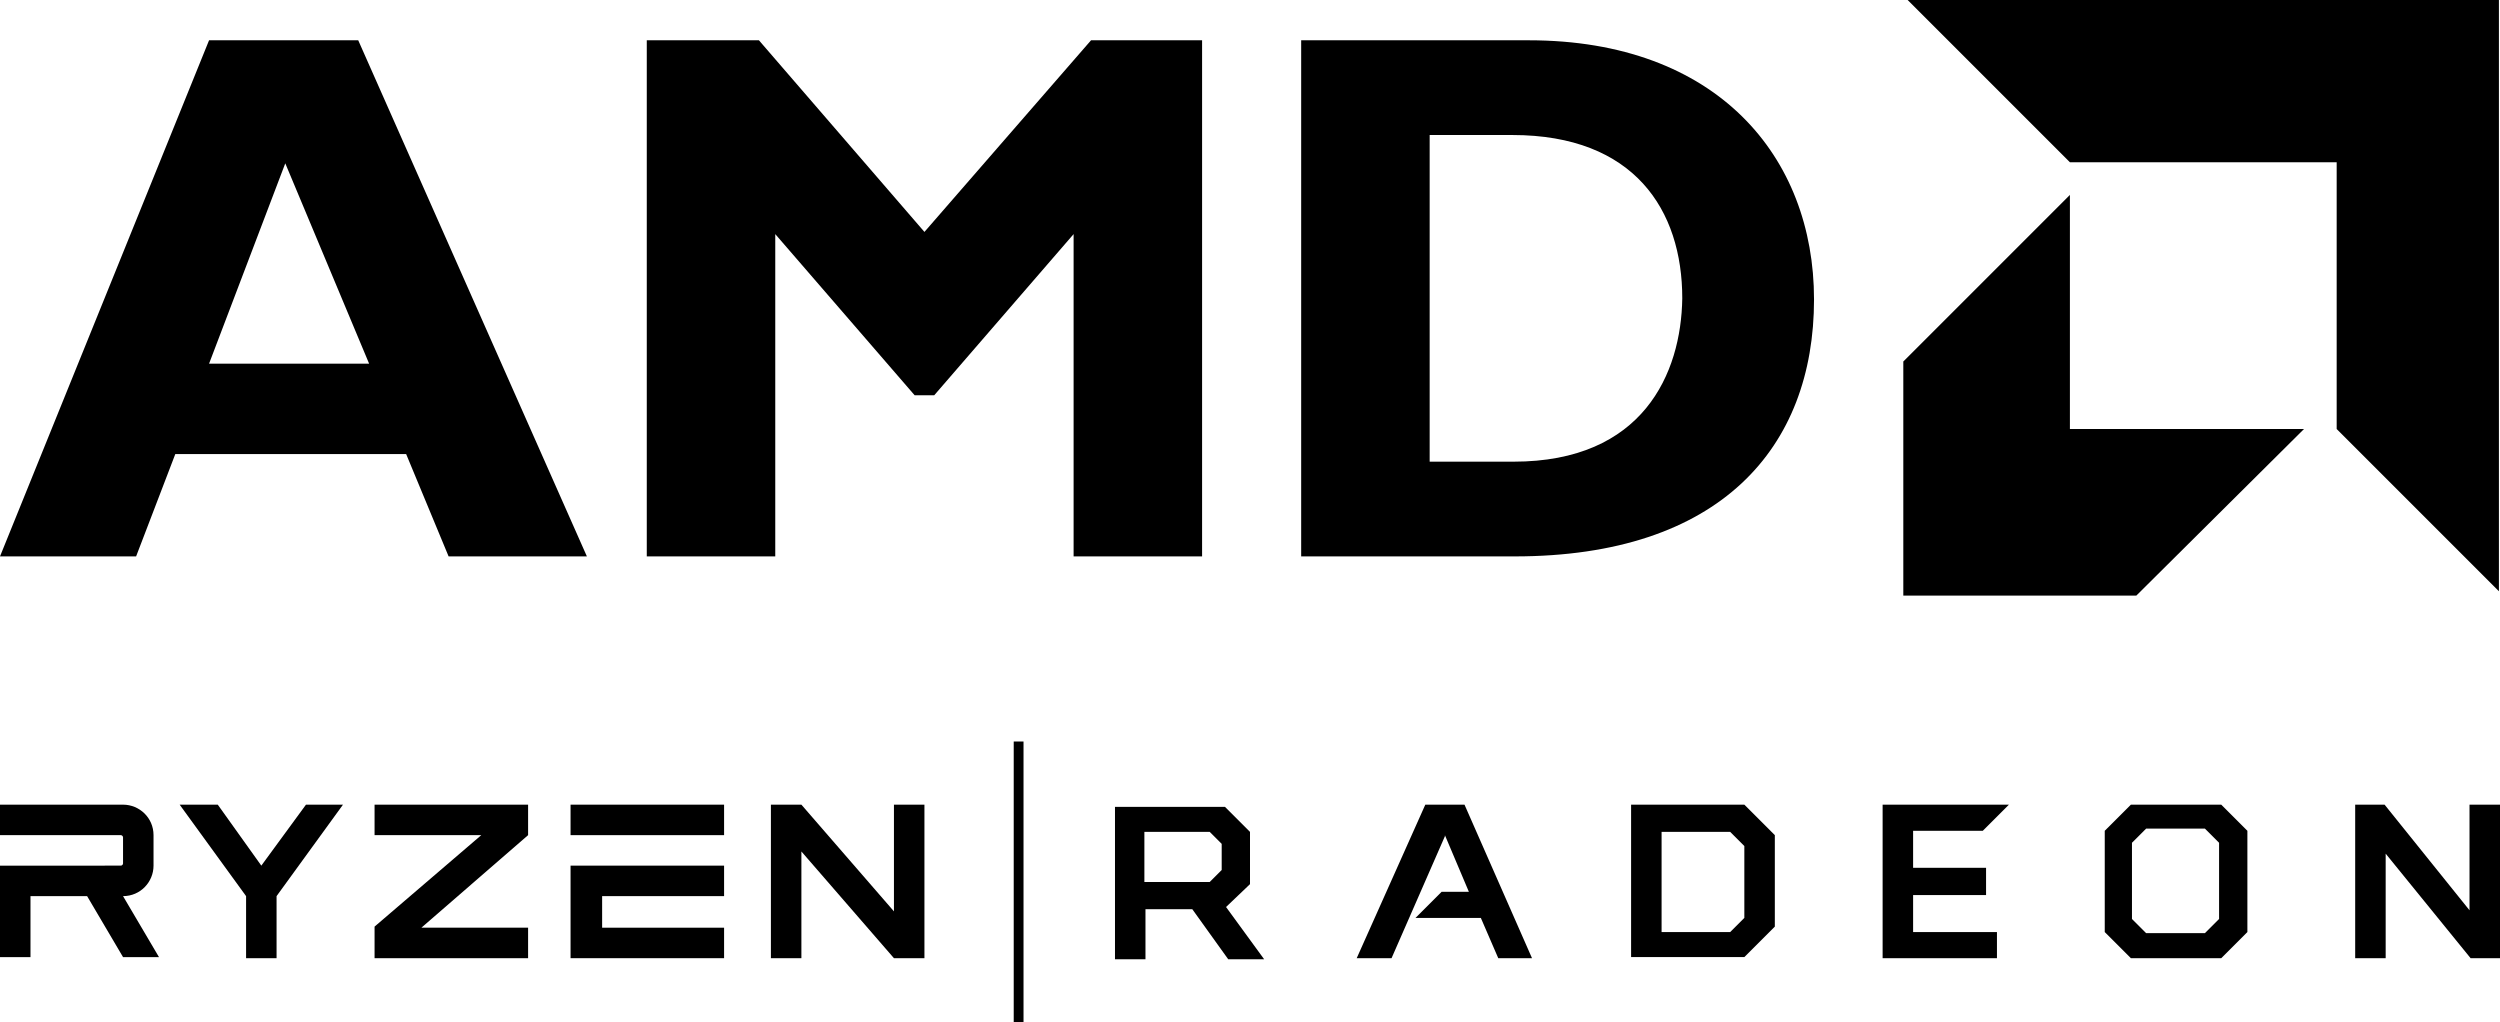<svg xmlns="http://www.w3.org/2000/svg" viewBox="0 0 229.6 93.9"><path d="M41.2 51.1h12.7L32.9 3.7h-13.7L0 51.1h12.5l3.6-9.4h21.2L41.2 51.1zM19.2 33.4L26.2 15l7.7 18.4H19.2z"></path><polygon points="110.4 51.1 110.4 3.7 100.2 3.7 84.9 21.3 69.7 3.7 59.4 3.7 59.4 51.1 71.2 51.1 71.2 21.5 84 36.3 85.8 36.3 98.6 21.5 98.6 51.1 "></polygon><path d="M140.4 3.7h-20.9v47.4h19.6c18.9 0 27.5-10 27.5-23.6C166.6 14.4 157.7 3.7 140.4 3.7zM139 42.4h-7.7V12.4h7.6c11.2 0 15.6 6.9 15.6 15C154.4 34.3 150.9 42.4 139 42.4z"></path><polygon points="229.5 54.3 229.5 0 175.2 0 190.1 14.9 214.6 14.9 214.6 39.4 "></polygon><polygon points="190.1 17.9 174.8 33.2 174.8 54.7 196.2 54.7 211.6 39.4 190.1 39.4 "></polygon><rect x="93.1" y="68.1" width="0.9" height="25.9"></rect><polygon points="226.8 73.9 226.8 83.6 219 73.9 216.3 73.9 216.3 88 219.1 88 219.1 78.4 226.9 88 229.6 88 229.6 73.9 "></polygon><polygon points="130.9 73.9 124.6 88 127.8 88 132.7 76.8 132.7 76.8 132.7 76.7 134.9 81.9 132.4 81.9 132.4 81.9 132.4 81.9 130 84.3 130.1 84.3 136 84.3 137.6 88 140.7 88 134.5 73.9 "></polygon><polygon points="182.1 76.3 184.5 73.9 172.9 73.9 172.9 88 183.4 88 183.4 85.6 175.7 85.6 175.7 82.2 182.4 82.2 182.4 79.7 175.7 79.7 175.7 76.3 "></polygon><path d="M204 73.9L204 73.9l-8.3 0v0l0 0 -2.4 2.4v9.3l2.4 2.4 0 0v0h8.3v0l0 0 2.4-2.4v-9.3L204 73.9 204 73.9zM203.8 84.4l-1.3 1.3h-5.4l-1.3-1.3v-7l1.3-1.3h5.4l1.3 1.3V84.4z"></path><path d="M112.6 83.3L112.6 83.3l2.2-2.1v-4.8l-2.3-2.3 0 0h-10.1v14h2.8v-4.6h4.3l3.3 4.6h3.3L112.6 83.3 112.6 83.3zM112.2 79.9l-1.1 1.1h-6v-4.6h6l1.1 1.1V79.9z"></path><path d="M149.8 73.9l0 14h10.4l2.8-2.8v-8.4l-2.8-2.8H149.8zM160.2 84.3l-1.3 1.3h-6.3v-9.2h6.3l1.3 1.3V84.3z"></path><polygon points="34.4 76.7 44.2 76.7 34.4 85.1 34.4 88 48.5 88 48.5 85.2 38.7 85.2 48.5 76.7 48.5 73.9 34.4 73.9 "></polygon><polygon points="24 79.5 20 73.9 16.5 73.9 22.6 82.3 22.6 88 25.4 88 25.4 82.3 31.5 73.9 28.1 73.9 "></polygon><rect x="52.4" y="73.9" width="14.1" height="2.8"></rect><polygon points="52.4 88 66.5 88 66.5 85.2 55.3 85.2 55.3 82.3 66.5 82.3 66.5 79.5 52.4 79.5 "></polygon><path d="M11.3 82.3c1.6 0 2.8-1.3 2.8-2.8v-2.8c0-1.6-1.3-2.8-2.8-2.8H0v2.8h11.1c0.1 0 0.2 0.1 0.2 0.2v2.4c0 0.1-0.1 0.2-0.2 0.2H0v2.8 5.6h2.8v-5.6h5.2l3.3 5.6h3.3L11.3 82.3 11.3 82.3z"></path><polygon points="82.1 83.7 73.6 73.9 70.8 73.9 70.8 88 73.6 88 73.6 78.2 82.1 88 84.9 88 84.9 73.9 82.1 73.9 "></polygon></svg>